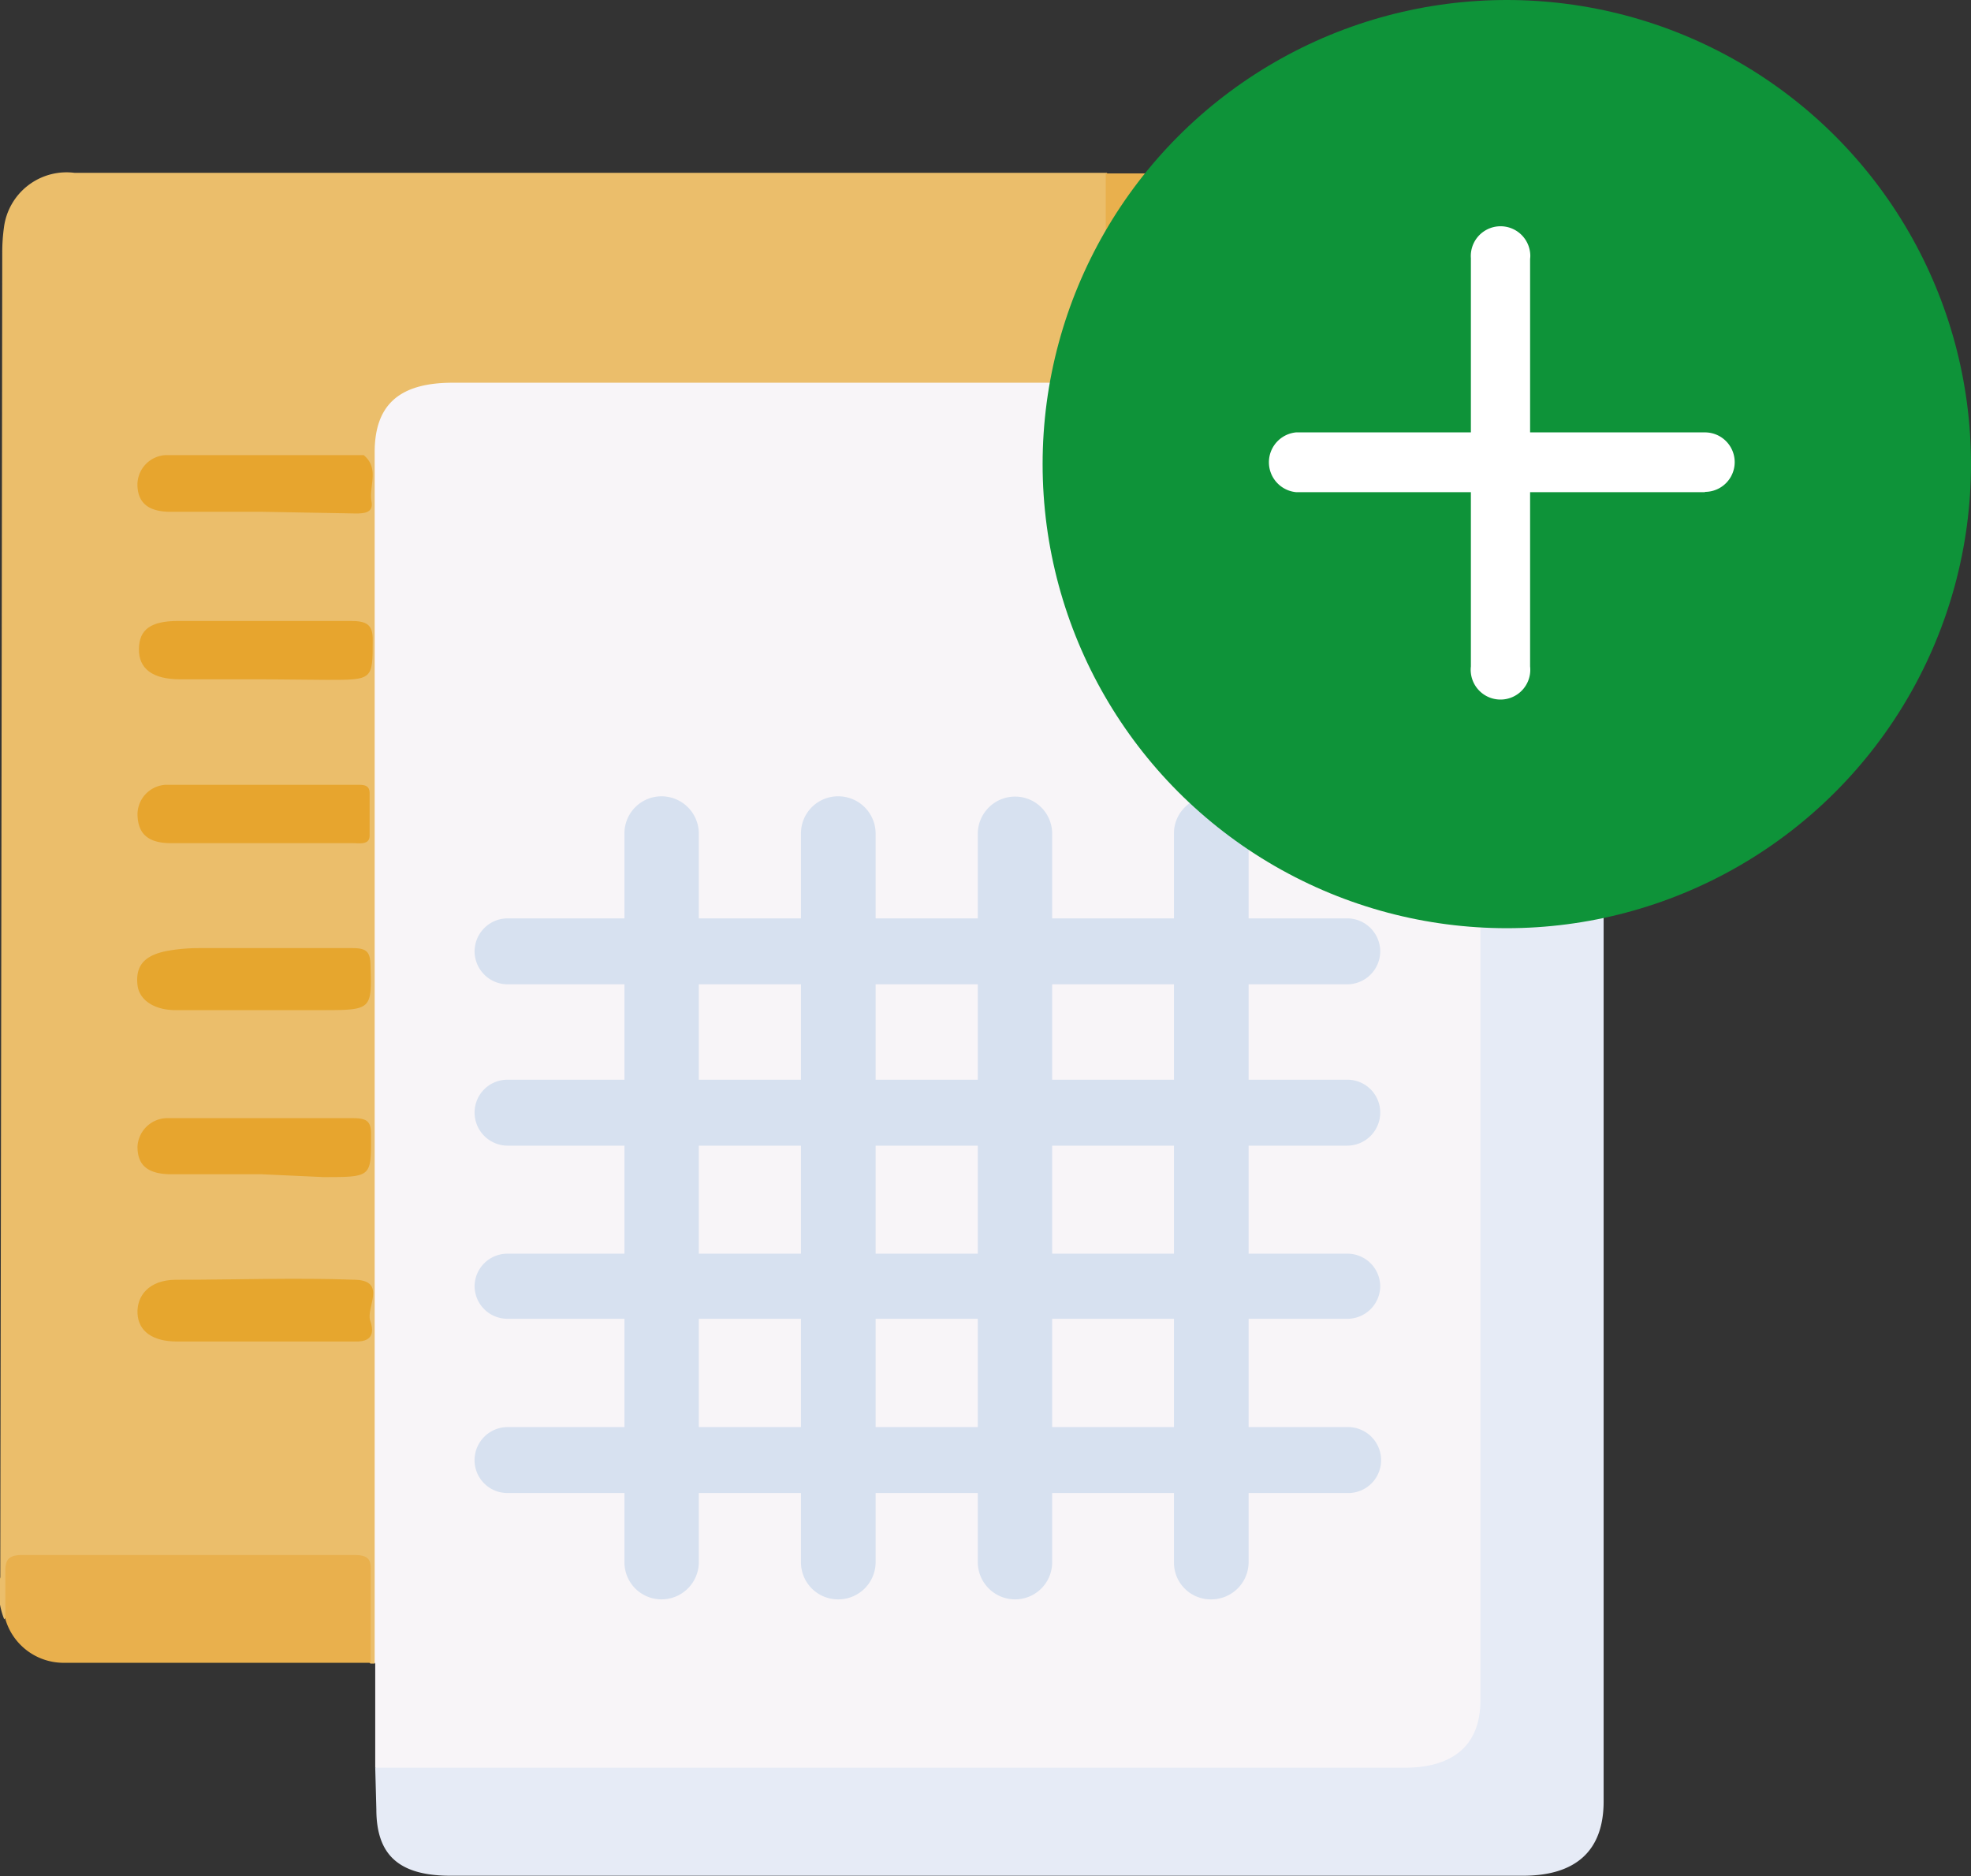 <svg xmlns="http://www.w3.org/2000/svg" viewBox="0 0 70.23 66.86"><rect x="0" y="0" width="70.23" height="66.86" fill="#333333" stroke="none"/><defs><style>.cls-1{fill:#f8f5f8;}.cls-2{fill:#ebbe6b;}.cls-3{fill:#e6ebf6;}.cls-4{fill:#d7e1f0;}.cls-5{fill:#e9b04d;}.cls-6{fill:#e6a62e;}.cls-7{fill:#e7a52e;}.cls-8{fill:#0e9339;}.cls-9{fill:#fff;}</style></defs><g id="Layer_2" data-name="Layer 2"><g id="Layer_1-2" data-name="Layer 1"><g id="Layer_2-2" data-name="Layer 2-2"><g id="Layer_1-2-2" data-name="Layer 1-2-2"><path class="cls-1" d="M13.37,63V59.29a1.07,1.07,0,0,1-.21-.89V15.82a2.41,2.41,0,0,1,2.41-2.41H38.4c.89,0,1.77,0,2.65,0a1.09,1.09,0,0,1,.61.15c.42.33.34.8.34,1.23V24.92a1.76,1.76,0,0,0,.12,1c.3.8,1,1,1.85,1h7.67a1.72,1.72,0,0,1,1.19.23,1.53,1.53,0,0,1,.15,1V60.4a3.16,3.16,0,0,1-.28,1.45,2.49,2.49,0,0,1-2.18,1.38H14.8A2.73,2.73,0,0,1,13.37,63Z"/><path class="cls-2" d="M41.13,13.64h-25c-1.93,0-2.79.81-2.78,2.51V59.29H13.2a.87.87,0,0,1-.23-.78V56.74c0-1,0-1.06-1.17-1.06H1.4c-.88,0-.88.08-1,.83,0,.41.12.89-.25,1.2a2.66,2.66,0,0,1-.14-1.5Q.05,32.59.08,9a6.54,6.54,0,0,1,.06-.89A2.25,2.25,0,0,1,2.66,6.16H39.44a1.25,1.25,0,0,1,.23,1v5.14c0,.84,0,.84,1,1C40.81,13.38,41.09,13.38,41.13,13.64Z"/><path class="cls-3" d="M13.37,63H50.05c1.76,0,2.7-.83,2.7-2.4V27.12a.76.76,0,0,1,.55-.21h3.11a.86.86,0,0,1,.57.21,3.29,3.29,0,0,1,.16,1.08v36c0,1.77-1,2.65-2.88,2.65H16.06c-1.85,0-2.65-.74-2.65-2.37Z"/><path class="cls-4" d="M48.18,18.54A45.69,45.69,0,0,0,52,21.84l1.44,1.4a1.77,1.77,0,0,1-1.19.22H43.31c-1.1,0-1.12,0-1.16,1,0,.51.17,1.06-.24,1.53-.27-.23-.15-.52-.15-.78V14.55a1.24,1.24,0,0,0-.15-.88c.34-.3.69-.09,1,.05a2.44,2.44,0,0,1,1.32,1C45.26,16.07,46.71,17.31,48.18,18.54Z"/><path class="cls-4" d="M41.92,26c0-.64,0-1.27,0-1.91s.24-.89,1-.89H53.38a23.24,23.24,0,0,1,3.13,2.9,1.55,1.55,0,0,1,.45,1H43.7C42.64,27.13,42.24,26.87,41.92,26Z"/><path class="cls-5" d="M.19,57.7V56c0-.4.1-.58.6-.58H12.62c.49,0,.6.15.59.53v3.31h-11A2.16,2.16,0,0,1,.19,57.7Z"/><path class="cls-5" d="M43.92,14.74c-.73-.42-1.33-1.07-2.31-1.05l-.49,0a.77.77,0,0,0-.59-.12c-1.24,0-1.13.16-1.13-1.07V6.18H41a2.44,2.44,0,0,1,2.85,2,2.47,2.47,0,0,1,0,.61C43.89,10.73,43.92,12.73,43.92,14.74Z"/><path class="cls-6" d="M9.37,47.81H6.31c-.88,0-1.38-.37-1.41-1s.41-1.19,1.35-1.2c2.14,0,4.29-.08,6.43,0,1.1.05.36,1,.51,1.45.1.3.19.77-.53.75Z"/><path class="cls-6" d="M9.39,36H6.26c-.78,0-1.3-.37-1.36-.89-.08-.7.25-1.08,1.11-1.23a6.32,6.32,0,0,1,1.06-.09h5.48c.48,0,.63.11.65.55C13.25,36,13.27,36,11.43,36Z"/><path class="cls-7" d="M9.33,41.85H6.12c-.88,0-1.23-.34-1.22-1a1.07,1.07,0,0,1,1.11-1h6.57c.49,0,.64.12.64.55,0,1.55.06,1.55-1.7,1.55Z"/><path class="cls-7" d="M9.37,18.24H6.08c-.77,0-1.14-.3-1.18-.88a1.06,1.06,0,0,1,1-1.14h7.06c.58.49.17,1.12.28,1.67.06.36-.22.41-.55.41Z"/><path class="cls-7" d="M9.42,24.21h-3c-1,0-1.48-.39-1.47-1.08s.41-1,1.41-1h6.11c.58,0,.82.11.81.69,0,1.41,0,1.41-1.62,1.41Z"/><path class="cls-7" d="M9.31,30.05H6.1c-.81,0-1.18-.32-1.2-1a1.06,1.06,0,0,1,1-1.08h6.83c.22,0,.43,0,.44.28v1.53c0,.34-.36.27-.6.27Z"/><path class="cls-4" d="M24.9,29.7v26A1.33,1.33,0,0,1,23.57,57h0a1.32,1.32,0,0,1-1.32-1.32h0V29.7a1.32,1.32,0,0,1,1.32-1.32h0A1.33,1.33,0,0,1,24.9,29.7Z"/><path class="cls-4" d="M31.2,29.7v26A1.33,1.33,0,0,1,29.87,57h0a1.32,1.32,0,0,1-1.33-1.32h0V29.7a1.32,1.32,0,0,1,1.33-1.32h0A1.33,1.33,0,0,1,31.2,29.7Z"/><path class="cls-4" d="M37.49,29.7v26A1.32,1.32,0,0,1,36.17,57h0a1.33,1.33,0,0,1-1.33-1.32V29.7a1.33,1.33,0,0,1,1.35-1.31h0A1.32,1.32,0,0,1,37.49,29.7Z"/><path class="cls-4" d="M44.49,29.7v26A1.33,1.33,0,0,1,43.16,57h0a1.31,1.31,0,0,1-1.33-1.31h0V29.7a1.31,1.31,0,0,1,1.33-1.31h0A1.33,1.33,0,0,1,44.49,29.7Z"/><path class="cls-4" d="M18.09,32.73H48a1.18,1.18,0,0,1,1.18,1.18h0A1.18,1.18,0,0,1,48,35.08H18.09a1.18,1.18,0,0,1-1.18-1.17h0A1.18,1.18,0,0,1,18.09,32.73Z"/><path class="cls-4" d="M18.09,38.48H48a1.17,1.17,0,0,1,1.18,1.17h0A1.18,1.18,0,0,1,48,40.83H18.09a1.18,1.18,0,0,1-1.18-1.18h0A1.17,1.17,0,0,1,18.09,38.48Z"/><path class="cls-4" d="M18.09,44.68H48a1.17,1.17,0,0,1,1.18,1.17h0A1.17,1.17,0,0,1,48,47H18.09a1.17,1.17,0,0,1-1.18-1.17h0A1.17,1.17,0,0,1,18.09,44.68Z"/><path class="cls-4" d="M18.09,50.86H48A1.18,1.18,0,0,1,49.21,52h0A1.17,1.17,0,0,1,48,53.21H18.09A1.17,1.17,0,0,1,16.91,52h0A1.18,1.18,0,0,1,18.09,50.86Z"/></g></g><circle class="cls-8" cx="53.69" cy="16.54" r="16.54"/><path class="cls-9" d="M60.75,17.54H54.52v6.21a1.06,1.06,0,0,1-2.11.24h0a1,1,0,0,1,0-.24V17.54H46.18a1.07,1.07,0,0,1,0-2.13h6.23V9.2A1.06,1.06,0,0,1,54.52,9V9a.89.89,0,0,1,0,.23v6.18h6.23a1.06,1.06,0,1,1,0,2.12Z"/></g></g></svg>